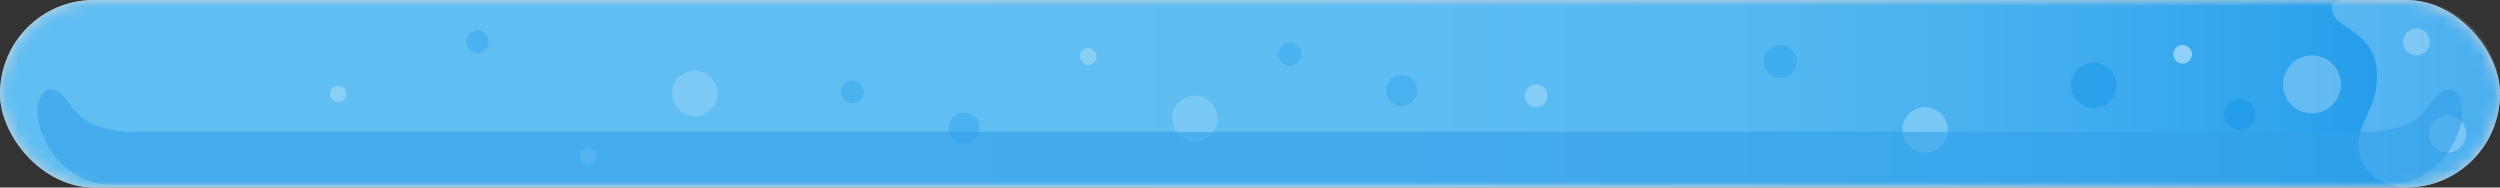 <svg width="200" height="15" viewBox="0 0 200 15" xmlns="http://www.w3.org/2000/svg" xmlns:xlink="http://www.w3.org/1999/xlink"><rect x="0" y="0" width="200" height="15" fill="#333333" stroke="none"/><title>progress_fill copy</title><defs><rect id="a" width="200" height="15" rx="7.5"/><linearGradient x1="99.439%" y1="49.912%" x2="36.608%" y2="49.912%" id="c"><stop stop-color="#1797EB" offset="0%"/><stop stop-color="#31A4ED" offset="14.13%"/><stop stop-color="#46B0EF" offset="30.4%"/><stop stop-color="#55B8F1" offset="48.42%"/><stop stop-color="#5EBDF2" offset="69.34%"/><stop stop-color="#61BEF2" offset="100%"/></linearGradient></defs><g fill="none" fill-rule="evenodd"><mask id="b" fill="#fff"><use xlink:href="#a"/></mask><use fill="#D8D8D8" xlink:href="#a"/><g mask="url(#b)"><rect fill="url(#c)" width="200" height="15" rx="7.5"/><path d="M187.329 0h5.166C196.64 0 200 3.366 200 7.5c0 4.142-3.367 7.5-7.505 7.5h-.397c-2.456-.413-3.425-1.941-3.425-3.287 0-2.07 1.49-3.063 1.49-5.63 0-3.809-3.642-3.643-3.642-5.548 0-.223.32-.4.808-.535z" opacity=".25" fill="#E5F8FF"/><g transform="translate(26 2)"><ellipse opacity=".3" fill="#E6F9FF" cx="169.797" cy="8.72" rx="1.49" ry="1.49"/><ellipse opacity=".5" fill="#E6F9FF" cx="148.612" cy="2.344" rx=".745" ry=".745"/><ellipse opacity=".3" fill="#E6F9FF" cx="158.956" cy="4.745" rx="2.317" ry="2.318"/><ellipse opacity=".5" fill="#1797EB" cx="153.163" cy="7.146" rx="1.241" ry="1.242"/><ellipse opacity=".3" fill="#E6F9FF" cx="167.314" cy="1.35" rx="1.076" ry="1.076"/><ellipse opacity=".5" fill="#1797EB" cx="141.495" cy="4.828" rx="1.821" ry="1.822"/><ellipse opacity=".3" fill="#E6F9FF" cx="128.006" cy="8.388" rx="1.821" ry="1.822"/><ellipse opacity=".3" fill="#E6F9FF" cx="96.89" cy="5.656" rx=".91" ry=".911"/><ellipse opacity=".2" fill="#E6F9FF" cx="69.582" cy="7.478" rx="1.821" ry="1.822"/><ellipse opacity=".3" fill="#E6F9FF" cx="61.058" cy="2.51" rx=".662" ry=".662"/><ellipse opacity=".3" fill="#1797EB" cx="86.132" cy="5.242" rx="1.241" ry="1.242"/><ellipse opacity=".3" fill="#1797EB" cx="77.195" cy="2.344" rx=".91" ry=".911"/><ellipse opacity=".2" fill="#E6F9FF" cx="29.582" cy="5.478" rx="1.821" ry="1.822"/><ellipse opacity=".3" fill="#E6F9FF" cx="21.058" cy="10.51" rx=".662" ry=".662"/><ellipse opacity=".3" fill="#E6F9FF" cx="1.058" cy="5.51" rx=".662" ry=".662"/><ellipse opacity=".3" fill="#1797EB" cx="51.132" cy="8.242" rx="1.241" ry="1.242"/><ellipse opacity=".3" fill="#1797EB" cx="42.195" cy="5.344" rx=".91" ry=".911"/><ellipse opacity=".3" fill="#1797EB" cx="12.195" cy="1.344" rx=".91" ry=".911"/><ellipse opacity=".3" fill="#1797EB" cx="116.42" cy="2.924" rx="1.324" ry="1.325"/></g><path d="M8.958 14.788C5.234 14.788 3 11.222 3 8.928c0-.764.331-1.783.993-1.783 1.903 0 1.159 3.397 6.786 3.397l178.442.005c5.627 0 4.883-3.397 6.786-3.397.662 0 .993 1.02.993 1.783 0 2.293-2.234 5.86-5.958 5.86L8.958 14.788z" opacity=".6" fill="#32A0E9"/></g></g></svg>